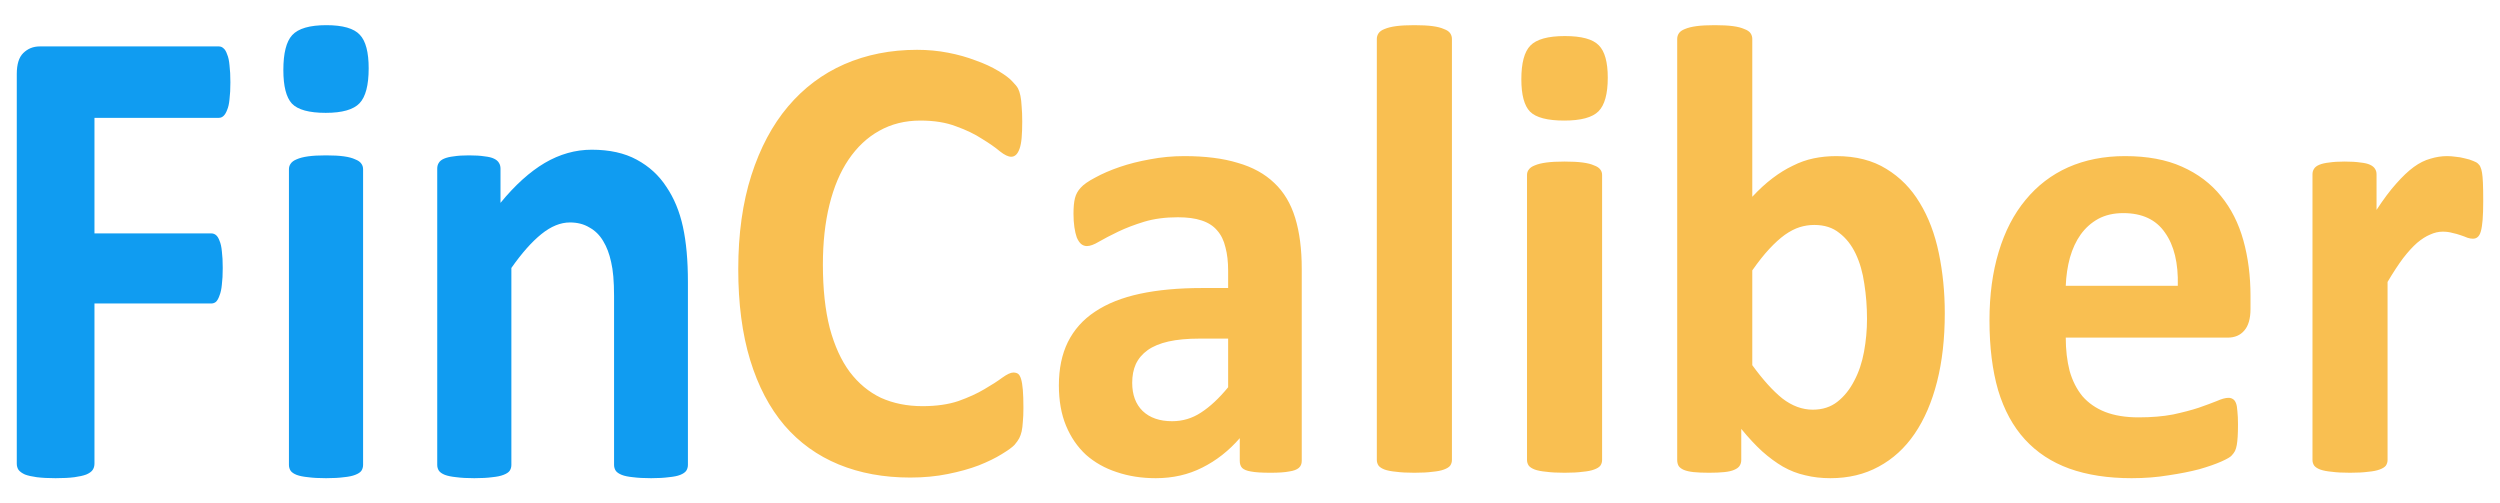 <svg width="149" height="30" viewBox="0 0 149 30" fill="none" xmlns="http://www.w3.org/2000/svg">
<g filter="url(#filter0_d_127_1809)">
<path d="M13.731 3.905C13.731 4.301 13.714 4.637 13.679 4.914C13.655 5.178 13.608 5.389 13.538 5.548C13.48 5.706 13.41 5.825 13.328 5.904C13.246 5.983 13.153 6.023 13.047 6.023H5.63V12.911H12.591C12.697 12.911 12.79 12.944 12.872 13.01C12.954 13.076 13.024 13.188 13.082 13.347C13.153 13.505 13.199 13.716 13.223 13.98C13.258 14.244 13.275 14.574 13.275 14.97C13.275 15.366 13.258 15.696 13.223 15.96C13.199 16.224 13.153 16.441 13.082 16.613C13.024 16.785 12.954 16.91 12.872 16.989C12.79 17.055 12.697 17.088 12.591 17.088H5.63V26.629C5.63 26.774 5.594 26.9 5.524 27.005C5.454 27.111 5.326 27.203 5.139 27.282C4.963 27.348 4.729 27.401 4.437 27.441C4.145 27.48 3.771 27.5 3.315 27.5C2.871 27.5 2.496 27.48 2.192 27.441C1.9 27.401 1.666 27.348 1.491 27.282C1.316 27.203 1.187 27.111 1.105 27.005C1.035 26.9 1 26.774 1 26.629V3.41C1 2.829 1.129 2.414 1.386 2.163C1.655 1.899 1.982 1.767 2.368 1.767H13.047C13.153 1.767 13.246 1.806 13.328 1.886C13.41 1.952 13.48 2.07 13.538 2.242C13.608 2.4 13.655 2.618 13.679 2.895C13.714 3.172 13.731 3.509 13.731 3.905ZM21.64 26.708C21.64 26.84 21.605 26.959 21.535 27.064C21.465 27.157 21.342 27.236 21.167 27.302C21.003 27.368 20.781 27.414 20.5 27.441C20.22 27.48 19.863 27.5 19.431 27.5C18.998 27.5 18.641 27.48 18.361 27.441C18.08 27.414 17.852 27.368 17.677 27.302C17.513 27.236 17.396 27.157 17.326 27.064C17.256 26.959 17.221 26.84 17.221 26.708V9.091C17.221 8.959 17.256 8.847 17.326 8.754C17.396 8.649 17.513 8.563 17.677 8.497C17.852 8.418 18.08 8.358 18.361 8.319C18.641 8.279 18.998 8.26 19.431 8.26C19.863 8.26 20.22 8.279 20.5 8.319C20.781 8.358 21.003 8.418 21.167 8.497C21.342 8.563 21.465 8.649 21.535 8.754C21.605 8.847 21.64 8.959 21.64 9.091V26.708ZM21.973 3.073C21.973 4.076 21.792 4.769 21.43 5.152C21.067 5.534 20.395 5.726 19.413 5.726C18.419 5.726 17.747 5.541 17.396 5.172C17.057 4.802 16.888 4.136 16.888 3.172C16.888 2.169 17.063 1.477 17.414 1.094C17.776 0.698 18.454 0.5 19.448 0.5C20.43 0.5 21.096 0.691 21.447 1.074C21.798 1.444 21.973 2.11 21.973 3.073ZM41 26.708C41 26.84 40.965 26.959 40.895 27.064C40.825 27.157 40.708 27.236 40.544 27.302C40.38 27.368 40.153 27.414 39.861 27.441C39.58 27.48 39.229 27.5 38.808 27.5C38.376 27.5 38.013 27.48 37.721 27.441C37.44 27.414 37.218 27.368 37.055 27.302C36.891 27.236 36.774 27.157 36.704 27.064C36.634 26.959 36.598 26.84 36.598 26.708V16.633C36.598 15.775 36.54 15.102 36.423 14.614C36.318 14.125 36.16 13.71 35.95 13.367C35.739 13.01 35.464 12.74 35.125 12.555C34.798 12.357 34.413 12.258 33.968 12.258C33.407 12.258 32.84 12.489 32.267 12.951C31.694 13.413 31.098 14.086 30.478 14.97V26.708C30.478 26.84 30.444 26.959 30.373 27.064C30.303 27.157 30.181 27.236 30.005 27.302C29.841 27.368 29.619 27.414 29.339 27.441C29.058 27.48 28.702 27.5 28.269 27.5C27.836 27.5 27.48 27.48 27.199 27.441C26.919 27.414 26.691 27.368 26.515 27.302C26.352 27.236 26.235 27.157 26.165 27.064C26.094 26.959 26.059 26.84 26.059 26.708V9.051C26.059 8.919 26.088 8.807 26.147 8.715C26.206 8.609 26.311 8.523 26.463 8.457C26.614 8.392 26.808 8.345 27.041 8.319C27.287 8.279 27.59 8.26 27.953 8.26C28.327 8.26 28.637 8.279 28.882 8.319C29.128 8.345 29.315 8.392 29.444 8.457C29.584 8.523 29.683 8.609 29.742 8.715C29.8 8.807 29.83 8.919 29.83 9.051V11.09C30.695 10.034 31.571 9.243 32.46 8.715C33.36 8.187 34.295 7.923 35.266 7.923C36.33 7.923 37.224 8.121 37.949 8.517C38.685 8.913 39.276 9.454 39.72 10.14C40.176 10.813 40.503 11.605 40.702 12.515C40.901 13.426 41 14.521 41 15.801V26.708Z" fill="#109CF1"/>
</g>
<g filter="url(#filter1_d_127_1809)">
<path d="M60.996 23.321C60.996 23.639 60.984 23.913 60.961 24.142C60.949 24.358 60.925 24.549 60.89 24.714C60.854 24.867 60.807 25 60.748 25.115C60.689 25.229 60.594 25.363 60.464 25.516C60.333 25.655 60.078 25.84 59.7 26.069C59.333 26.298 58.877 26.52 58.332 26.737C57.8 26.94 57.184 27.112 56.485 27.252C55.799 27.392 55.053 27.462 54.248 27.462C52.673 27.462 51.252 27.201 49.985 26.68C48.719 26.158 47.641 25.382 46.753 24.352C45.865 23.308 45.184 22.011 44.71 20.459C44.237 18.907 44 17.101 44 15.04C44 12.941 44.261 11.077 44.781 9.449C45.303 7.821 46.031 6.453 46.966 5.347C47.902 4.24 49.02 3.4 50.322 2.828C51.637 2.255 53.081 1.969 54.656 1.969C55.295 1.969 55.911 2.026 56.503 2.141C57.095 2.255 57.639 2.408 58.137 2.599C58.646 2.777 59.102 2.987 59.505 3.229C59.907 3.47 60.185 3.68 60.339 3.858C60.505 4.024 60.618 4.164 60.677 4.278C60.736 4.393 60.783 4.539 60.819 4.717C60.854 4.895 60.878 5.105 60.89 5.347C60.913 5.588 60.925 5.887 60.925 6.243C60.925 6.625 60.913 6.949 60.89 7.217C60.866 7.484 60.825 7.7 60.765 7.865C60.706 8.031 60.635 8.152 60.552 8.228C60.469 8.304 60.375 8.342 60.268 8.342C60.09 8.342 59.866 8.234 59.593 8.018C59.321 7.789 58.966 7.541 58.528 7.274C58.102 6.994 57.587 6.746 56.983 6.53C56.391 6.301 55.68 6.186 54.852 6.186C53.94 6.186 53.123 6.39 52.401 6.797C51.69 7.191 51.081 7.764 50.572 8.514C50.074 9.252 49.695 10.149 49.435 11.205C49.174 12.26 49.044 13.45 49.044 14.773C49.044 16.223 49.18 17.482 49.453 18.551C49.737 19.607 50.133 20.478 50.643 21.165C51.163 21.852 51.785 22.367 52.507 22.711C53.241 23.041 54.064 23.207 54.976 23.207C55.805 23.207 56.521 23.105 57.125 22.901C57.729 22.685 58.244 22.45 58.67 22.195C59.108 21.941 59.463 21.712 59.736 21.509C60.02 21.305 60.239 21.203 60.392 21.203C60.511 21.203 60.606 21.229 60.677 21.279C60.748 21.33 60.807 21.432 60.854 21.585C60.902 21.738 60.937 21.954 60.961 22.234C60.984 22.501 60.996 22.863 60.996 23.321ZM77.584 26.47C77.584 26.648 77.525 26.788 77.406 26.889C77.288 26.991 77.098 27.061 76.838 27.099C76.589 27.15 76.216 27.176 75.719 27.176C75.186 27.176 74.796 27.15 74.547 27.099C74.31 27.061 74.138 26.991 74.032 26.889C73.937 26.788 73.89 26.648 73.89 26.47V25.115C73.239 25.865 72.493 26.451 71.652 26.87C70.823 27.29 69.9 27.5 68.882 27.5C68.041 27.5 67.266 27.379 66.555 27.137C65.856 26.909 65.247 26.565 64.726 26.107C64.217 25.636 63.82 25.058 63.535 24.371C63.251 23.684 63.109 22.882 63.109 21.966C63.109 20.974 63.288 20.116 63.643 19.39C64.01 18.653 64.548 18.048 65.259 17.578C65.981 17.094 66.874 16.738 67.94 16.509C69.005 16.28 70.243 16.166 71.652 16.166H73.197V15.135C73.197 14.601 73.144 14.137 73.037 13.742C72.943 13.335 72.777 12.998 72.54 12.731C72.315 12.464 72.007 12.267 71.617 12.14C71.238 12.012 70.764 11.949 70.196 11.949C69.45 11.949 68.781 12.038 68.189 12.216C67.609 12.394 67.094 12.591 66.644 12.807C66.194 13.024 65.815 13.221 65.507 13.399C65.211 13.577 64.969 13.666 64.779 13.666C64.649 13.666 64.53 13.622 64.424 13.533C64.329 13.444 64.246 13.316 64.175 13.151C64.116 12.986 64.069 12.782 64.033 12.54C63.998 12.299 63.98 12.031 63.98 11.739C63.98 11.345 64.01 11.033 64.069 10.804C64.128 10.575 64.24 10.371 64.406 10.193C64.572 10.002 64.862 9.799 65.276 9.583C65.691 9.354 66.176 9.144 66.732 8.953C67.289 8.762 67.893 8.61 68.544 8.495C69.207 8.368 69.888 8.304 70.587 8.304C71.83 8.304 72.889 8.438 73.765 8.705C74.654 8.959 75.382 9.36 75.95 9.907C76.518 10.441 76.933 11.135 77.193 11.987C77.454 12.839 77.584 13.851 77.584 15.021V26.47ZM73.197 19.181H71.492C70.77 19.181 70.154 19.238 69.645 19.352C69.136 19.467 68.722 19.639 68.402 19.867C68.082 20.096 67.846 20.376 67.692 20.707C67.55 21.025 67.479 21.394 67.479 21.814C67.479 22.526 67.686 23.086 68.1 23.493C68.526 23.9 69.113 24.104 69.858 24.104C70.486 24.104 71.06 23.932 71.581 23.588C72.114 23.245 72.653 22.742 73.197 22.081V19.181ZM86.535 26.412C86.535 26.54 86.499 26.654 86.428 26.756C86.357 26.845 86.233 26.921 86.055 26.985C85.889 27.048 85.664 27.093 85.38 27.118C85.096 27.157 84.735 27.176 84.297 27.176C83.859 27.176 83.498 27.157 83.213 27.118C82.929 27.093 82.698 27.048 82.521 26.985C82.355 26.921 82.237 26.845 82.166 26.756C82.095 26.654 82.059 26.54 82.059 26.412V1.32C82.059 1.193 82.095 1.079 82.166 0.977C82.237 0.875 82.355 0.793 82.521 0.729C82.698 0.653 82.929 0.595 83.213 0.557C83.498 0.519 83.859 0.5 84.297 0.5C84.735 0.5 85.096 0.519 85.38 0.557C85.664 0.595 85.889 0.653 86.055 0.729C86.233 0.793 86.357 0.875 86.428 0.977C86.499 1.079 86.535 1.193 86.535 1.32V26.412ZM95.485 26.412C95.485 26.54 95.45 26.654 95.379 26.756C95.308 26.845 95.184 26.921 95.006 26.985C94.84 27.048 94.615 27.093 94.331 27.118C94.047 27.157 93.686 27.176 93.248 27.176C92.809 27.176 92.448 27.157 92.164 27.118C91.88 27.093 91.649 27.048 91.472 26.985C91.306 26.921 91.188 26.845 91.117 26.756C91.046 26.654 91.01 26.54 91.01 26.412V9.43C91.01 9.303 91.046 9.195 91.117 9.106C91.188 9.004 91.306 8.921 91.472 8.858C91.649 8.781 91.88 8.724 92.164 8.686C92.448 8.648 92.809 8.629 93.248 8.629C93.686 8.629 94.047 8.648 94.331 8.686C94.615 8.724 94.84 8.781 95.006 8.858C95.184 8.921 95.308 9.004 95.379 9.106C95.45 9.195 95.485 9.303 95.485 9.43V26.412ZM95.823 3.629C95.823 4.596 95.639 5.264 95.272 5.633C94.905 6.002 94.224 6.186 93.23 6.186C92.224 6.186 91.543 6.008 91.188 5.652C90.844 5.296 90.672 4.653 90.672 3.725C90.672 2.758 90.85 2.09 91.205 1.721C91.572 1.34 92.259 1.149 93.265 1.149C94.26 1.149 94.935 1.333 95.29 1.702C95.645 2.058 95.823 2.701 95.823 3.629ZM115.909 17.673C115.909 19.187 115.755 20.548 115.447 21.756C115.139 22.965 114.695 23.995 114.115 24.848C113.535 25.7 112.819 26.355 111.966 26.813C111.126 27.271 110.167 27.5 109.089 27.5C108.556 27.5 108.059 27.443 107.597 27.328C107.136 27.227 106.692 27.055 106.265 26.813C105.851 26.571 105.437 26.266 105.022 25.897C104.62 25.528 104.205 25.083 103.779 24.561V26.412C103.779 26.552 103.743 26.673 103.672 26.775C103.613 26.864 103.506 26.94 103.353 27.004C103.211 27.067 103.015 27.112 102.767 27.137C102.518 27.163 102.216 27.176 101.861 27.176C101.494 27.176 101.186 27.163 100.937 27.137C100.7 27.112 100.506 27.067 100.352 27.004C100.209 26.94 100.109 26.864 100.049 26.775C99.99 26.673 99.961 26.552 99.961 26.412V1.32C99.961 1.193 99.996 1.079 100.067 0.977C100.138 0.875 100.257 0.793 100.423 0.729C100.6 0.653 100.831 0.595 101.115 0.557C101.399 0.519 101.76 0.5 102.199 0.5C102.637 0.5 102.998 0.519 103.282 0.557C103.566 0.595 103.791 0.653 103.957 0.729C104.134 0.793 104.259 0.875 104.33 0.977C104.401 1.079 104.436 1.193 104.436 1.32V10.728C104.839 10.295 105.241 9.926 105.644 9.621C106.047 9.316 106.449 9.067 106.852 8.877C107.254 8.673 107.668 8.527 108.095 8.438C108.521 8.349 108.971 8.304 109.444 8.304C110.617 8.304 111.611 8.559 112.428 9.067C113.245 9.564 113.908 10.238 114.417 11.09C114.938 11.942 115.317 12.941 115.554 14.086C115.79 15.218 115.909 16.414 115.909 17.673ZM111.274 18.017C111.274 17.291 111.22 16.592 111.114 15.918C111.019 15.243 110.847 14.646 110.599 14.124C110.35 13.602 110.025 13.189 109.622 12.884C109.231 12.566 108.734 12.407 108.13 12.407C107.834 12.407 107.544 12.451 107.26 12.54C106.976 12.629 106.68 12.782 106.372 12.998C106.076 13.214 105.768 13.494 105.448 13.838C105.129 14.181 104.791 14.607 104.436 15.116V20.764C105.064 21.629 105.661 22.291 106.23 22.749C106.81 23.194 107.414 23.417 108.041 23.417C108.621 23.417 109.113 23.258 109.515 22.94C109.918 22.622 110.249 22.208 110.51 21.699C110.782 21.19 110.977 20.612 111.096 19.963C111.214 19.314 111.274 18.665 111.274 18.017ZM134.13 17.406C134.13 17.991 134.005 18.424 133.757 18.703C133.52 18.983 133.189 19.123 132.763 19.123H123.119C123.119 19.848 123.196 20.51 123.35 21.108C123.516 21.693 123.77 22.195 124.114 22.615C124.469 23.022 124.919 23.334 125.463 23.55C126.02 23.766 126.683 23.875 127.452 23.875C128.234 23.875 128.921 23.817 129.512 23.703C130.104 23.576 130.614 23.442 131.04 23.302C131.478 23.149 131.839 23.016 132.123 22.901C132.407 22.774 132.638 22.711 132.816 22.711C132.922 22.711 133.011 22.736 133.082 22.787C133.153 22.825 133.212 22.901 133.26 23.016C133.307 23.13 133.337 23.296 133.349 23.512C133.372 23.716 133.384 23.976 133.384 24.294C133.384 24.574 133.378 24.816 133.366 25.019C133.354 25.21 133.337 25.376 133.313 25.516C133.289 25.655 133.254 25.776 133.206 25.878C133.159 25.967 133.094 26.056 133.011 26.145C132.94 26.234 132.733 26.355 132.389 26.508C132.046 26.66 131.608 26.813 131.075 26.966C130.542 27.106 129.933 27.227 129.246 27.328C128.56 27.443 127.825 27.5 127.044 27.5C125.635 27.5 124.398 27.309 123.332 26.928C122.278 26.546 121.396 25.967 120.686 25.191C119.976 24.415 119.443 23.436 119.087 22.253C118.744 21.07 118.573 19.683 118.573 18.093C118.573 16.579 118.756 15.218 119.123 14.009C119.49 12.788 120.023 11.758 120.721 10.918C121.42 10.066 122.267 9.417 123.261 8.972C124.268 8.527 125.398 8.304 126.653 8.304C127.979 8.304 129.11 8.514 130.045 8.934C130.992 9.354 131.768 9.939 132.372 10.689C132.976 11.427 133.42 12.305 133.704 13.323C133.988 14.34 134.13 15.447 134.13 16.643V17.406ZM129.797 16.032C129.832 14.684 129.578 13.628 129.033 12.865C128.501 12.089 127.672 11.701 126.546 11.701C125.978 11.701 125.481 11.815 125.055 12.044C124.641 12.273 124.291 12.585 124.007 12.979C123.735 13.361 123.522 13.819 123.368 14.353C123.226 14.874 123.143 15.434 123.119 16.032H129.797ZM148 10.976C148 11.434 147.988 11.809 147.965 12.101C147.941 12.394 147.905 12.623 147.858 12.788C147.811 12.954 147.746 13.068 147.663 13.132C147.592 13.195 147.497 13.227 147.379 13.227C147.284 13.227 147.177 13.208 147.059 13.17C146.94 13.119 146.804 13.068 146.65 13.017C146.508 12.966 146.349 12.922 146.171 12.884C145.993 12.833 145.798 12.807 145.585 12.807C145.336 12.807 145.087 12.865 144.839 12.979C144.59 13.081 144.33 13.246 144.058 13.475C143.797 13.704 143.519 14.009 143.223 14.391C142.939 14.773 142.631 15.243 142.299 15.803V26.412C142.299 26.54 142.264 26.654 142.193 26.756C142.122 26.845 141.998 26.921 141.82 26.985C141.654 27.048 141.429 27.093 141.145 27.118C140.861 27.157 140.5 27.176 140.062 27.176C139.623 27.176 139.262 27.157 138.978 27.118C138.694 27.093 138.463 27.048 138.286 26.985C138.12 26.921 138.002 26.845 137.93 26.756C137.859 26.654 137.824 26.54 137.824 26.412V9.392C137.824 9.265 137.853 9.157 137.913 9.067C137.972 8.966 138.078 8.883 138.233 8.819C138.386 8.756 138.582 8.711 138.818 8.686C139.067 8.648 139.375 8.629 139.742 8.629C140.121 8.629 140.435 8.648 140.683 8.686C140.932 8.711 141.121 8.756 141.251 8.819C141.393 8.883 141.494 8.966 141.553 9.067C141.613 9.157 141.642 9.265 141.642 9.392V11.51C142.057 10.874 142.447 10.352 142.814 9.945C143.182 9.525 143.531 9.195 143.862 8.953C144.194 8.711 144.525 8.546 144.857 8.457C145.188 8.355 145.52 8.304 145.851 8.304C146.005 8.304 146.171 8.317 146.349 8.342C146.526 8.355 146.71 8.387 146.899 8.438C147.088 8.476 147.254 8.527 147.396 8.59C147.539 8.641 147.639 8.699 147.698 8.762C147.769 8.826 147.817 8.896 147.84 8.972C147.876 9.048 147.906 9.157 147.929 9.296C147.953 9.424 147.97 9.621 147.982 9.888C147.994 10.155 148 10.518 148 10.976Z" fill="#F9BF51"/>
</g>
<defs>
<filter id="filter0_d_127_1809" x="0" y="0.5" width="42" height="29" filterUnits="userSpaceOnUse" color-interpolation-filters="sRGB">
<feFlood flood-opacity="0" result="BackgroundImageFix"/>
<feColorMatrix in="SourceAlpha" type="matrix" values="0 0 0 0 0 0 0 0 0 0 0 0 0 0 0 0 0 0 127 0" result="hardAlpha"/>
<feOffset dy="1"/>
<feGaussianBlur stdDeviation="0.5"/>
<feComposite in2="hardAlpha" operator="out"/>
<feColorMatrix type="matrix" values="0 0 0 0 0 0 0 0 0 0 0 0 0 0 0 0 0 0 0.5 0"/>
<feBlend mode="normal" in2="BackgroundImageFix" result="effect1_dropShadow_127_1809"/>
<feBlend mode="normal" in="SourceGraphic" in2="effect1_dropShadow_127_1809" result="shape"/>
</filter>
<filter id="filter1_d_127_1809" x="43" y="0.5" width="106" height="29" filterUnits="userSpaceOnUse" color-interpolation-filters="sRGB">
<feFlood flood-opacity="0" result="BackgroundImageFix"/>
<feColorMatrix in="SourceAlpha" type="matrix" values="0 0 0 0 0 0 0 0 0 0 0 0 0 0 0 0 0 0 127 0" result="hardAlpha"/>
<feOffset dy="1"/>
<feGaussianBlur stdDeviation="0.5"/>
<feComposite in2="hardAlpha" operator="out"/>
<feColorMatrix type="matrix" values="0 0 0 0 0 0 0 0 0 0 0 0 0 0 0 0 0 0 0.5 0"/>
<feBlend mode="normal" in2="BackgroundImageFix" result="effect1_dropShadow_127_1809"/>
<feBlend mode="normal" in="SourceGraphic" in2="effect1_dropShadow_127_1809" result="shape"/>
</filter>
</defs>
</svg>

